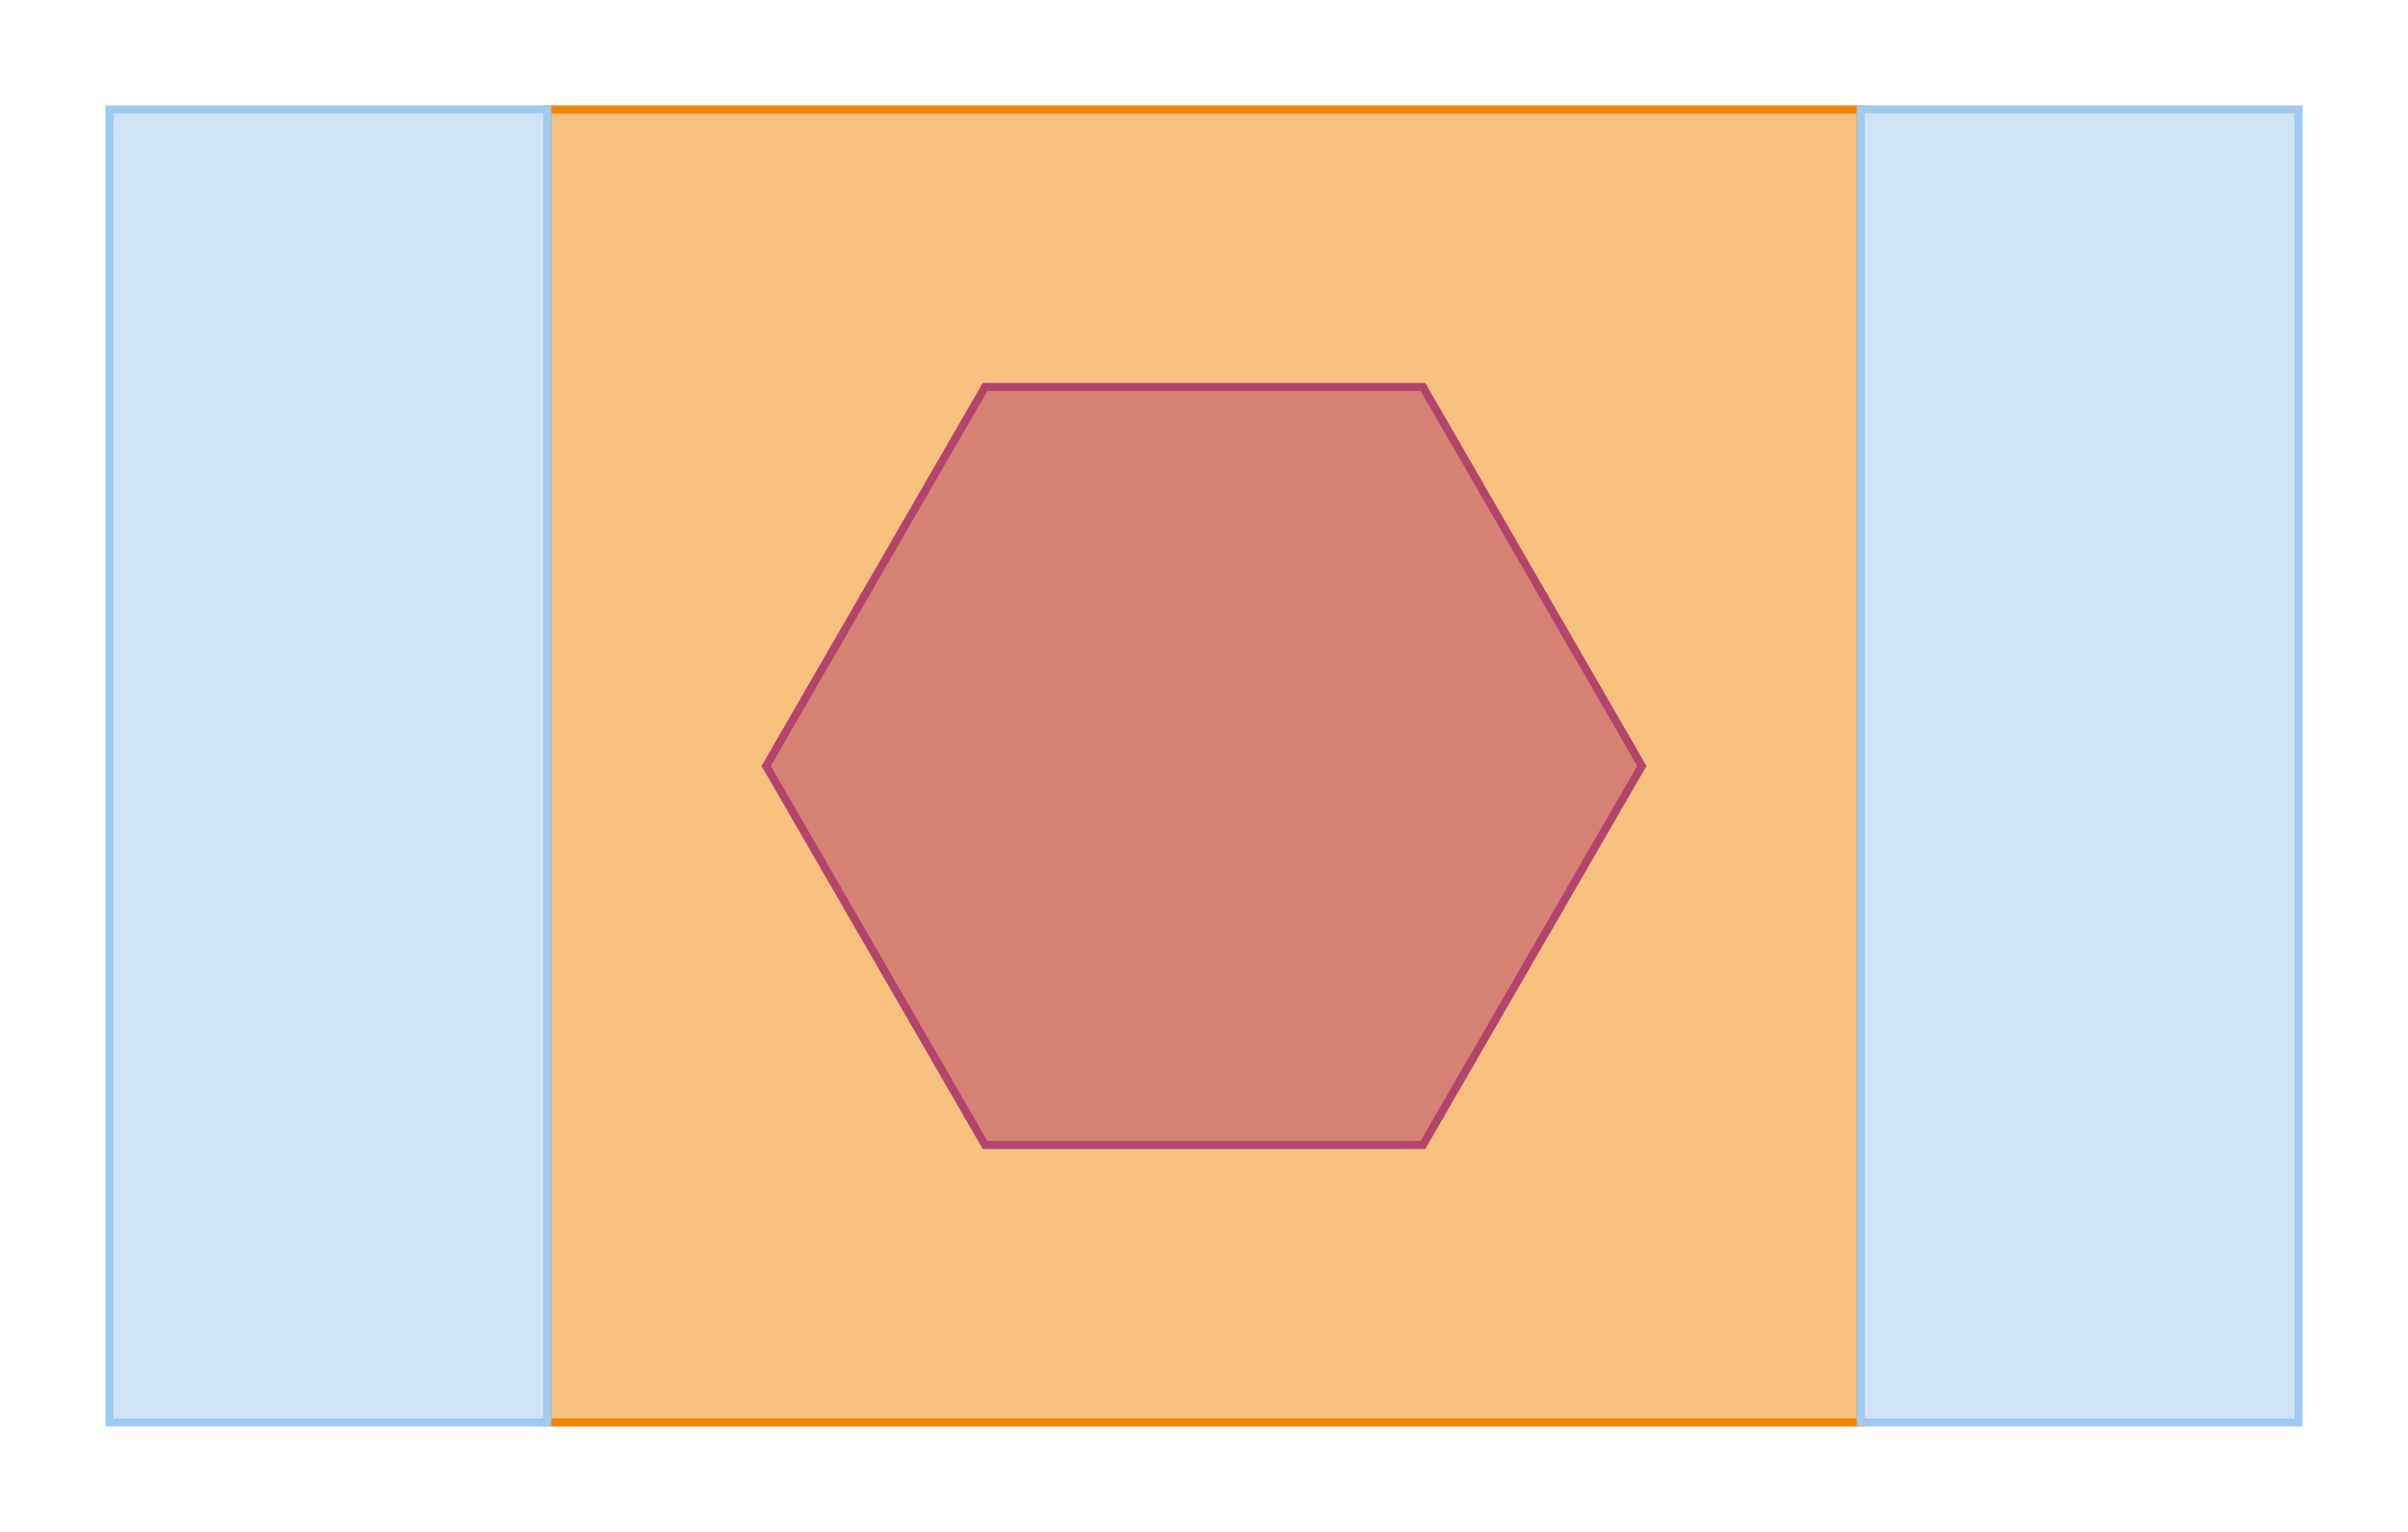 <?xml version="1.0" encoding="UTF-8"?>
<svg xmlns="http://www.w3.org/2000/svg" xmlns:xlink="http://www.w3.org/1999/xlink" width="300" height="190.909" viewBox="-150 -95.455 300 190.909">
<defs>
<style type="text/css">
.l0d7 {stroke: #B3446C; fill: #B3446C; fill-opacity: 0.5;}
.l2d3 {stroke: #A1CAF1; fill: #A1CAF1; fill-opacity: 0.5;}
.l1d3 {stroke: #F38400; fill: #F38400; fill-opacity: 0.5;}
</style>
</defs>
<rect x="-150" y="-95.455" width="300" height="190.909" fill="none" stroke="none"/>
<g id="layer_and_datatype" transform="scale(1 -1)">
<polygon id="0x55c2cbbf76f0" class="l1d3" points="-81.818,-81.818 81.818,-81.818 81.818,81.818 -81.818,81.818"/>
<polygon id="0x55c2cbb97340" class="l2d3" points="-136.364,-81.818 -81.818,-81.818 -81.818,81.818 -136.364,81.818"/>
<polygon id="0x55c2cbbd92f0" class="l2d3" points="136.364,-81.818 81.818,-81.818 81.818,81.818 136.364,81.818"/>
<polygon id="0x55c2cbbfd720" class="l0d7" points="27.273,-47.238 54.545,-0 27.273,47.238 -27.273,47.238 -54.545,0 -27.273,-47.238"/>
</g>
</svg>